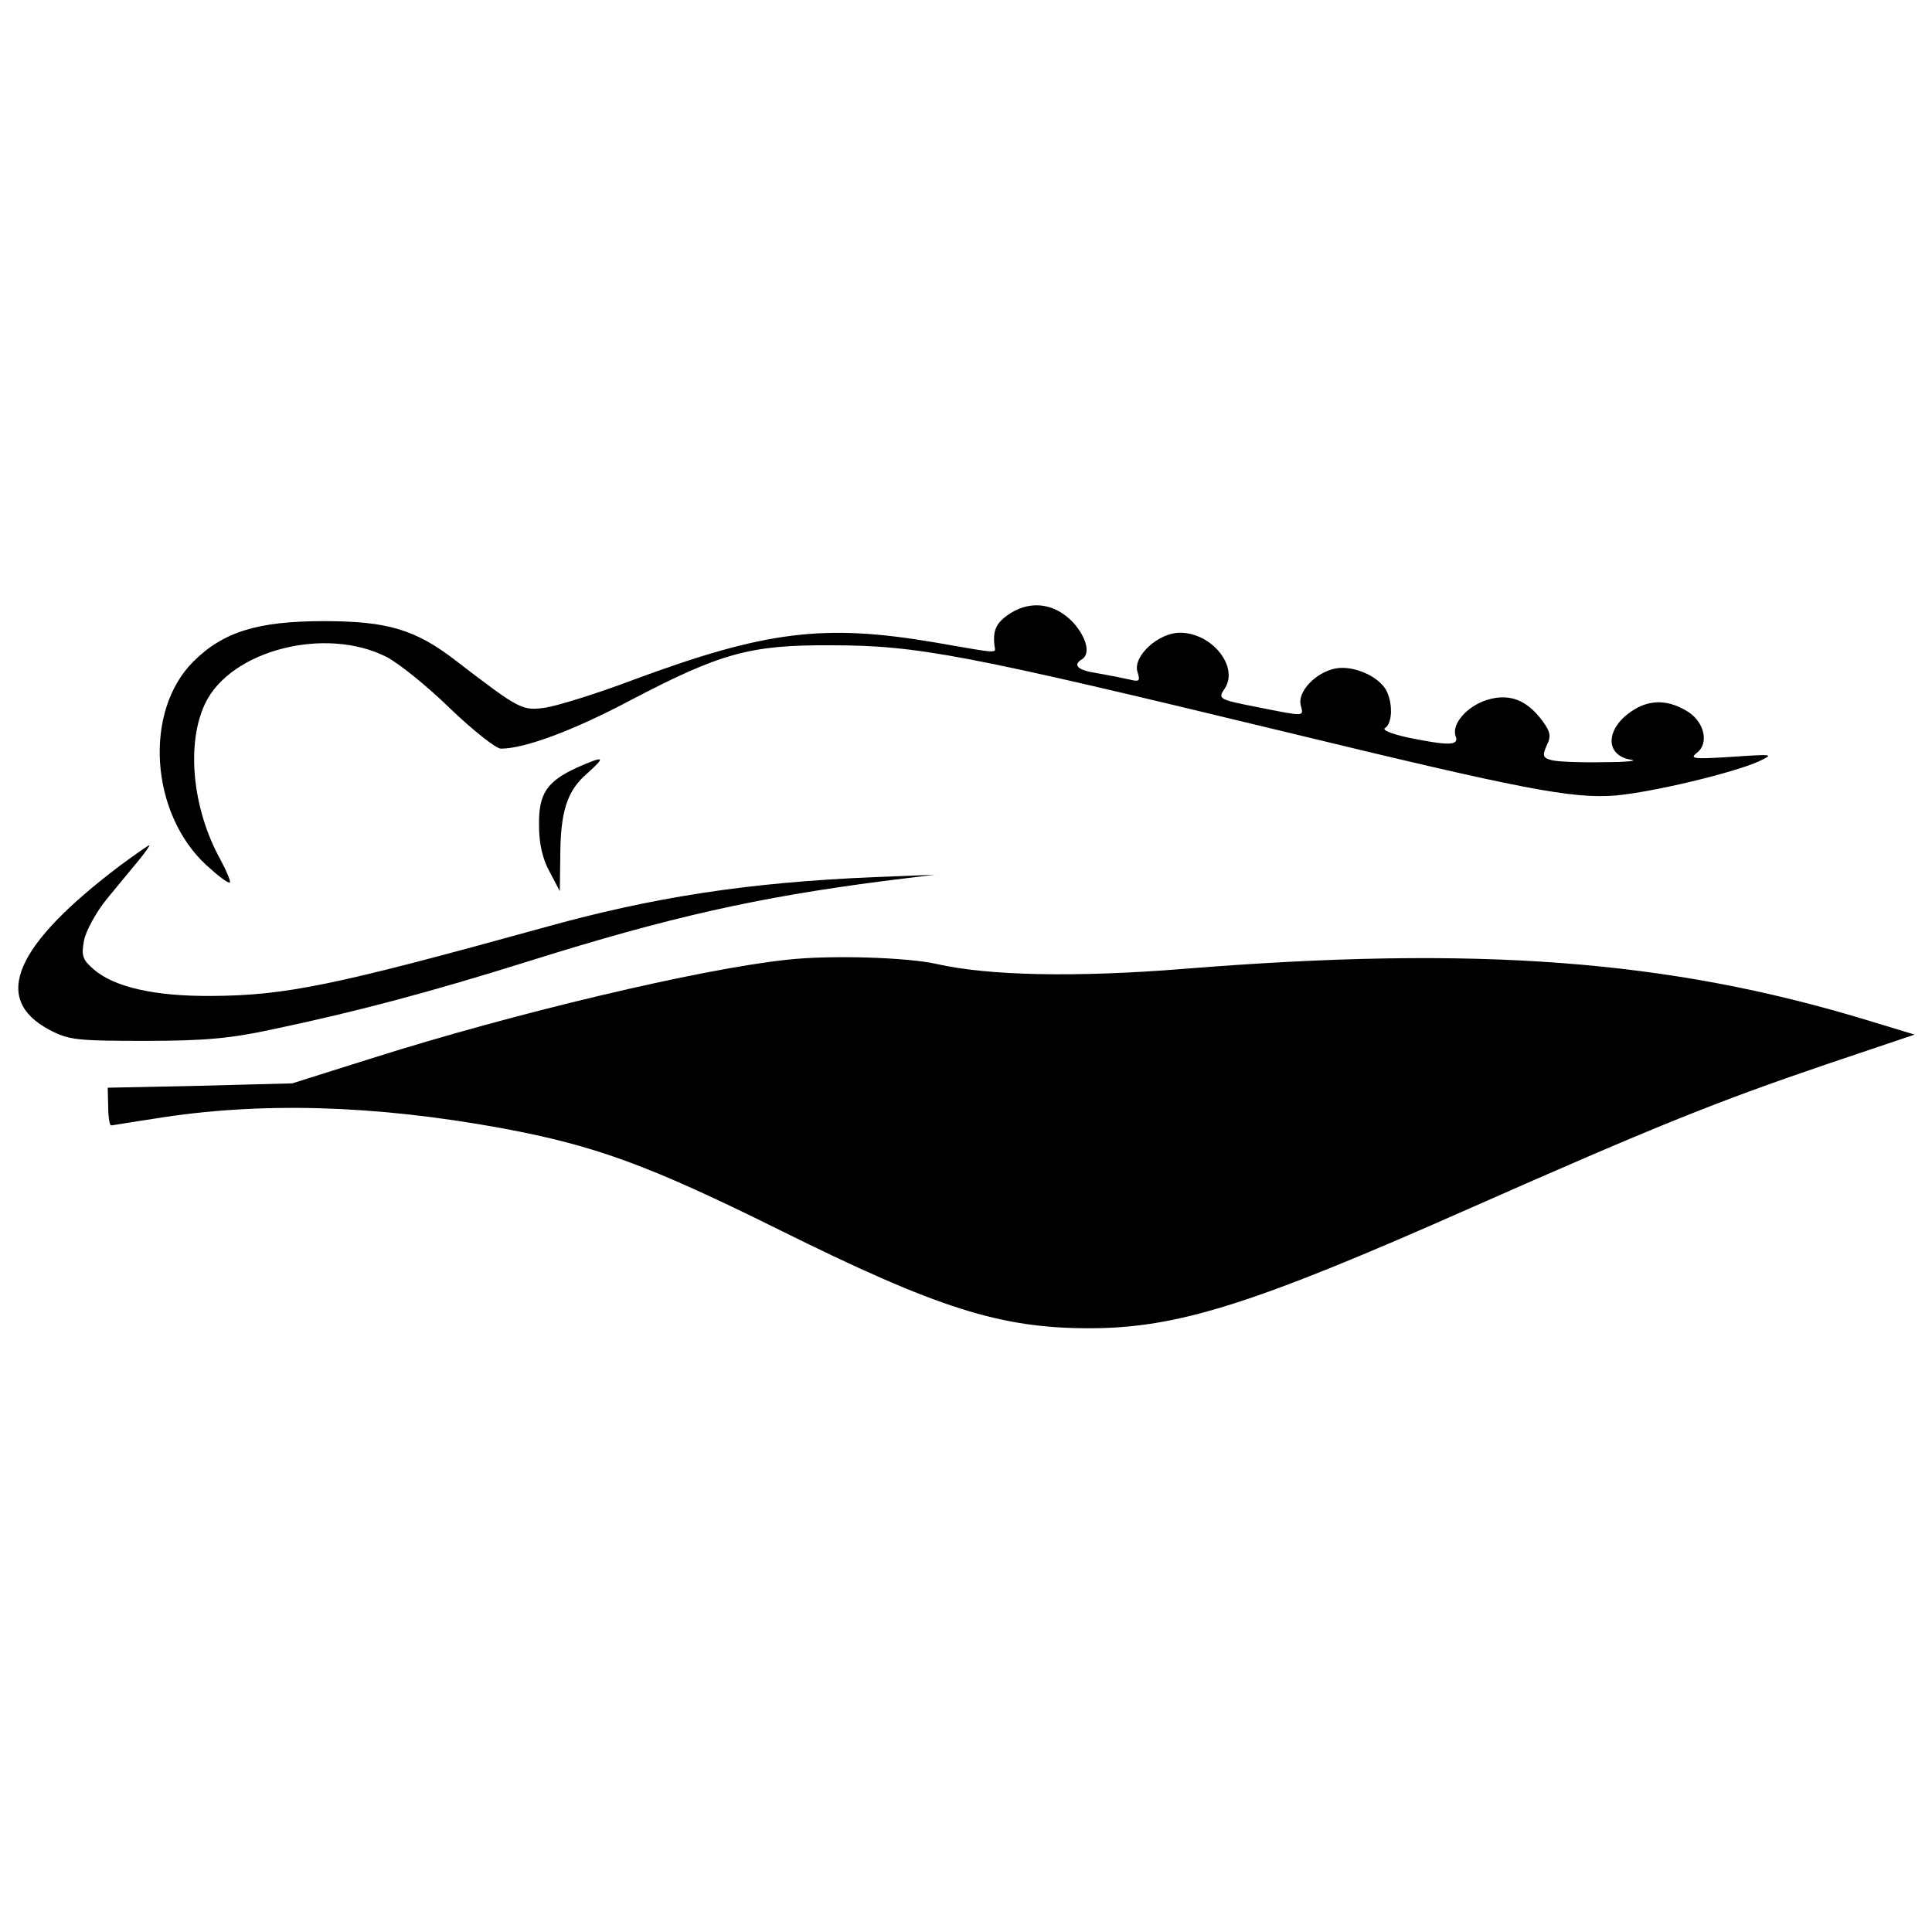 <?xml version="1.0" standalone="no"?>
<!DOCTYPE svg PUBLIC "-//W3C//DTD SVG 20010904//EN"
 "http://www.w3.org/TR/2001/REC-SVG-20010904/DTD/svg10.dtd">
<svg version="1.0" xmlns="http://www.w3.org/2000/svg"
 width="400pt" height="400pt" viewBox="0 0 400 400"
 preserveAspectRatio="xMidYMid meet">
<g transform="translate(0,400) scale(0.1,-0.1)"
fill="#000000" stroke="none">
<path d="M2093 2731 c-30 -19 -38 -35 -34 -68 2 -16 14 -17 -124 7 -229 39
-350 24 -625 -78 -74 -28 -155 -53 -180 -57 -49 -7 -53 -5 -186 97 -84 65
-142 82 -274 82 -136 0 -208 -22 -270 -84 -103 -103 -89 -314 27 -421 24 -22
46 -39 49 -36 2 2 -7 24 -20 48 -58 105 -71 240 -31 323 53 110 249 160 375
96 24 -12 84 -60 131 -106 48 -46 96 -84 106 -84 49 0 149 37 268 100 187 98
248 115 415 114 181 0 278 -19 940 -179 495 -120 595 -139 685 -132 77 7 240
46 295 70 34 16 33 16 -55 10 -80 -5 -88 -4 -71 9 24 19 15 61 -17 83 -40 26
-79 28 -115 5 -58 -36 -61 -94 -5 -103 16 -2 -10 -5 -57 -5 -47 -1 -95 1 -107
4 -19 5 -20 9 -11 30 10 20 8 29 -9 52 -32 43 -68 57 -114 43 -42 -13 -75 -51
-65 -76 7 -19 -16 -19 -99 -2 -36 8 -55 16 -47 20 15 10 16 51 2 78 -16 29
-68 52 -105 45 -41 -8 -79 -48 -72 -76 6 -24 11 -24 -90 -4 -81 16 -82 17 -67
39 29 45 -27 115 -93 115 -45 0 -98 -49 -88 -81 6 -19 4 -21 -16 -16 -13 3
-43 9 -66 13 -42 6 -53 17 -33 29 18 11 10 44 -17 75 -37 40 -86 48 -130 21z"/>
<path d="M1195 2411 c-63 -29 -80 -54 -79 -120 0 -37 7 -69 22 -96 l21 -40 1
70 c0 95 14 138 56 174 39 35 36 37 -21 12z"/>
<path d="M250 2209 c-220 -166 -268 -277 -148 -341 40 -21 55 -23 198 -23 123
0 178 5 265 24 171 36 323 76 533 142 287 90 469 131 732 165 l105 13 -125 -5
c-261 -11 -458 -41 -690 -106 -427 -118 -528 -139 -681 -140 -118 -1 -202 18
-245 55 -23 20 -26 28 -20 60 4 20 25 59 49 88 23 28 53 64 66 80 13 16 22 29
20 29 -2 0 -29 -19 -59 -41z"/>
<path d="M1630 2013 c-180 -19 -567 -111 -860 -204 l-165 -52 -191 -5 -191 -4
1 -39 c0 -22 3 -39 6 -39 3 0 43 7 90 14 216 35 453 29 720 -20 193 -36 303
-76 577 -212 325 -161 454 -202 638 -202 182 0 338 49 785 247 387 171 511
221 740 299 l184 62 -99 30 c-411 125 -808 155 -1415 106 -225 -18 -403 -14
-510 10 -60 14 -221 19 -310 9z"/>
</g>
</svg>
